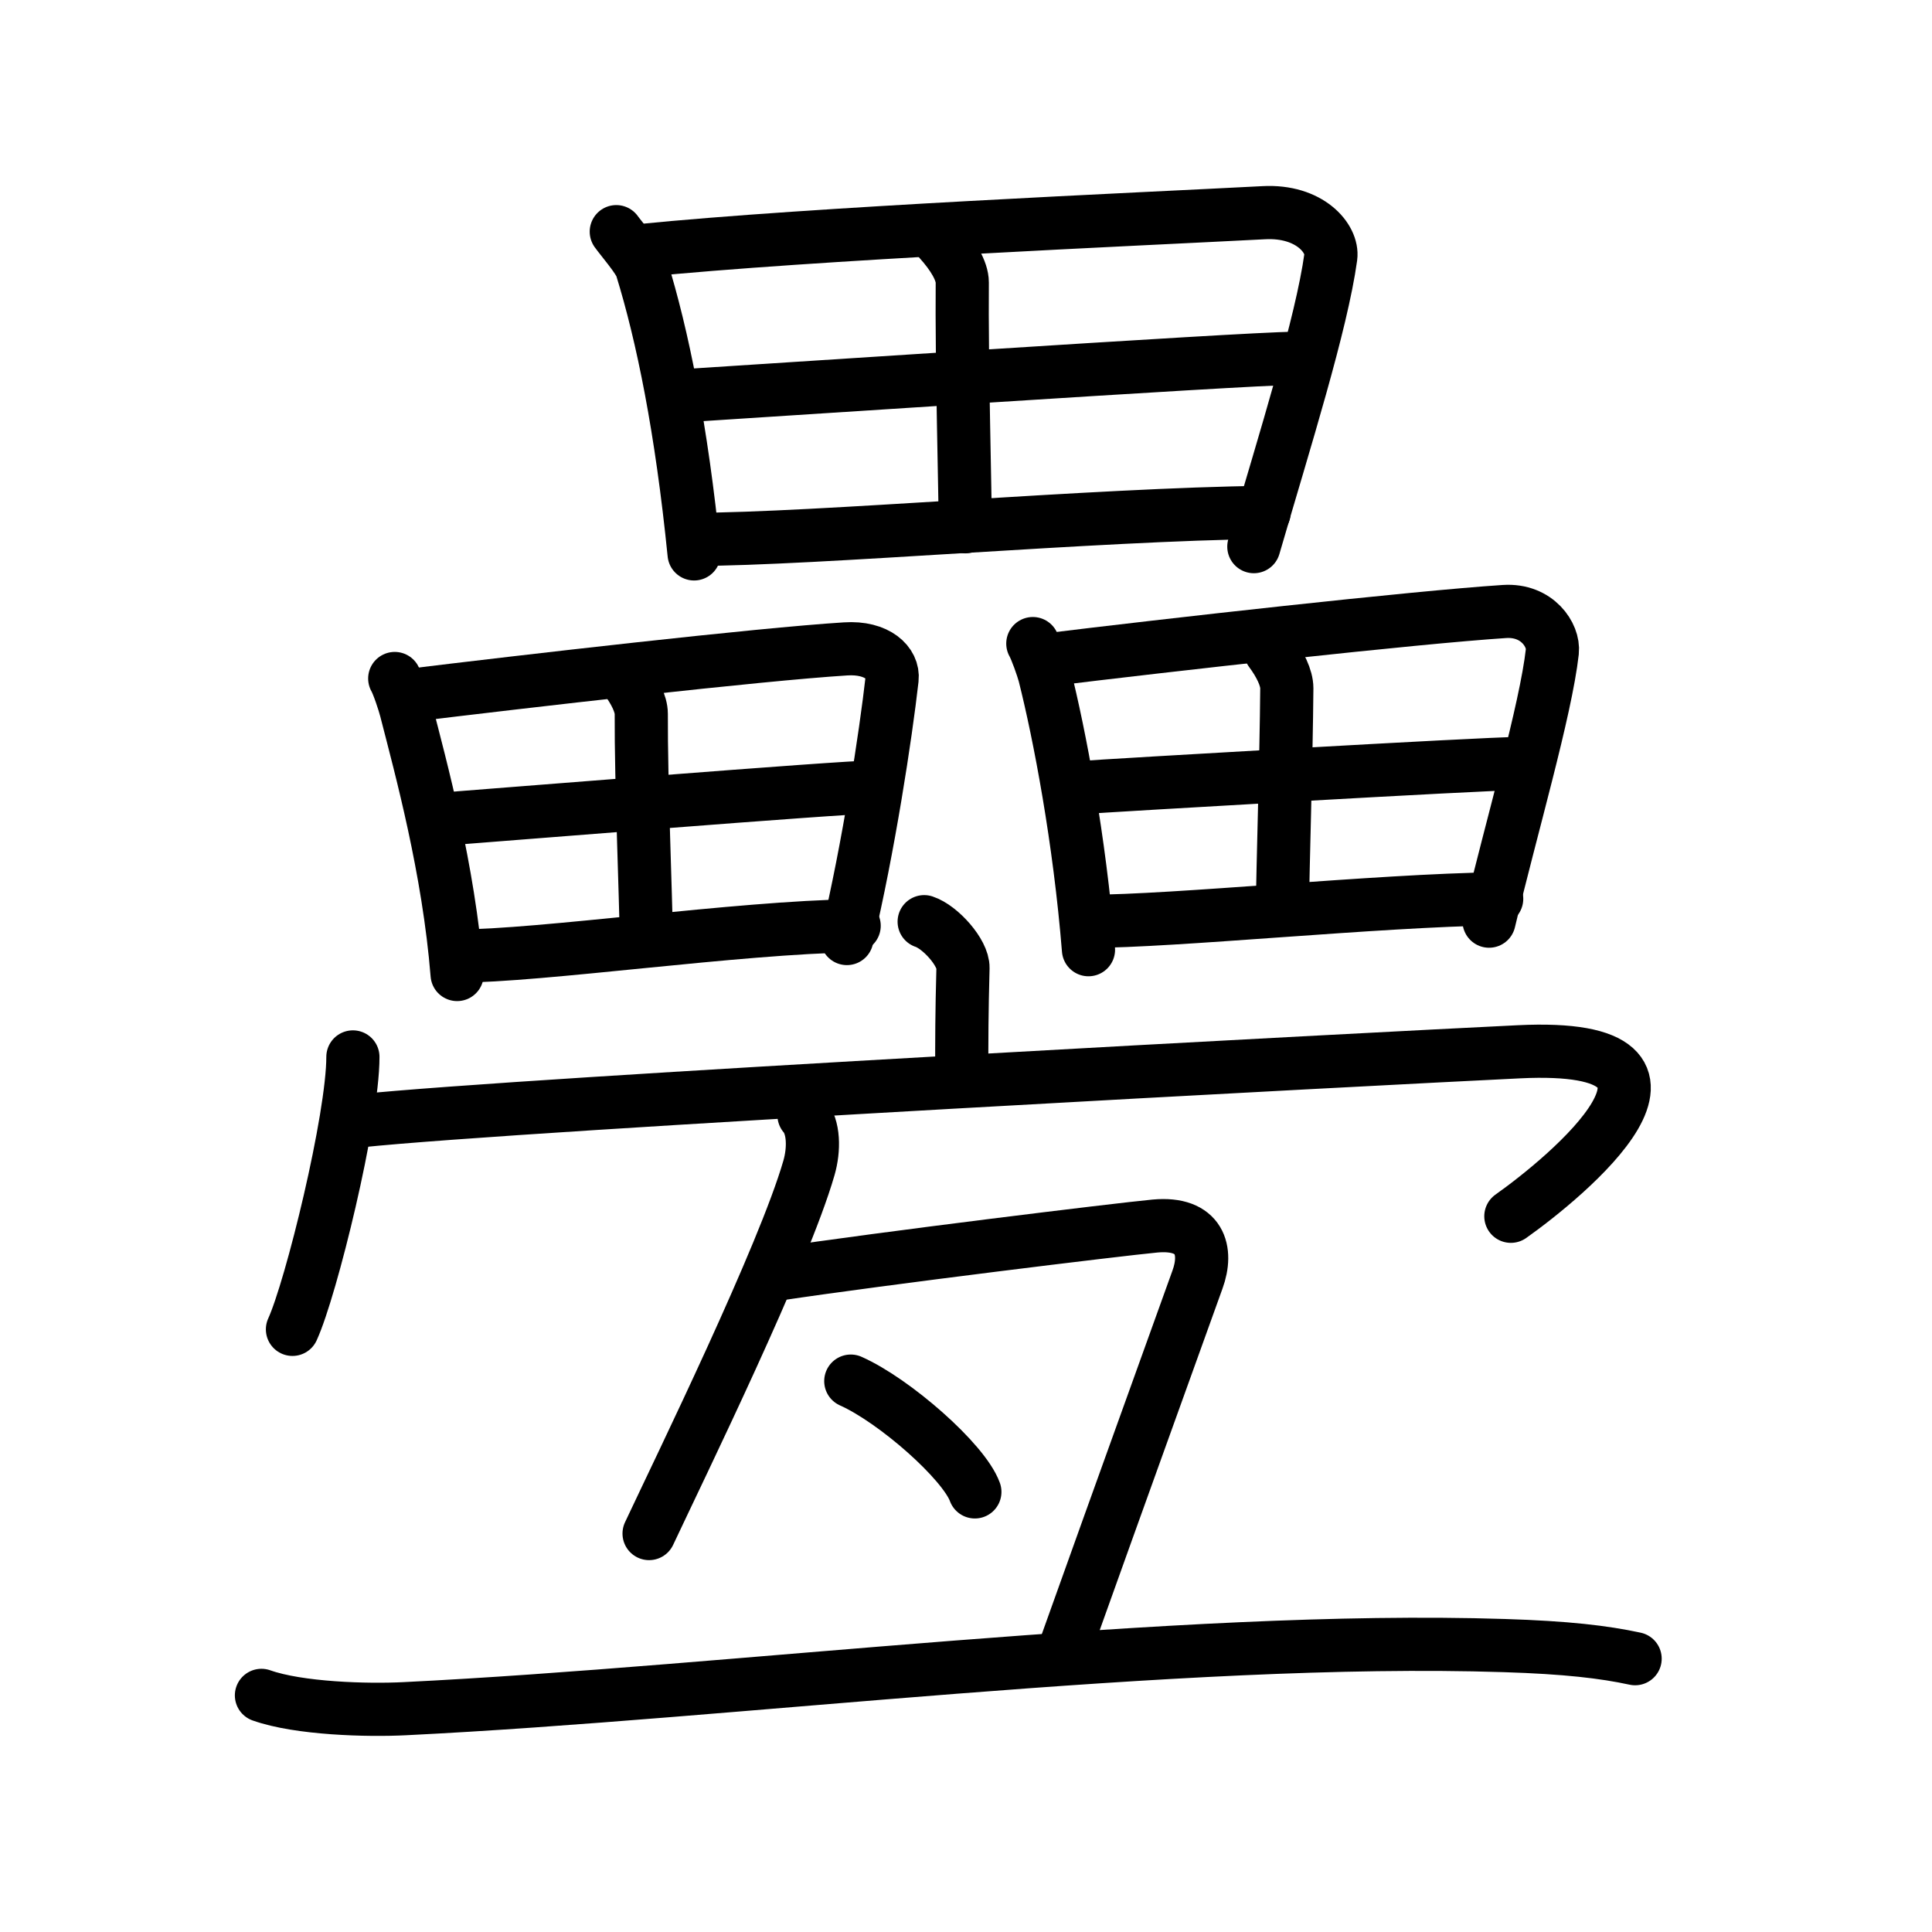 <svg xmlns="http://www.w3.org/2000/svg" width="109" height="109" viewBox="0 0 109 109" style="fill:none;stroke:currentColor;stroke-width:3;stroke-linecap:round;stroke-linejoin:round;">
<path id="kvg:07589-s1" d="M34.77,13.07c0.27,0.38,1.27,1.54,1.42,2.01c1.19,3.84,2.26,9.1,2.97,16.17"/>
<path id="kvg:07589-s2" d="M36.03,14.15c9.97-1,28.2-1.78,35.27-2.15c2.6-0.14,3.92,1.47,3.78,2.5c-0.52,3.77-2.58,10.3-4.34,16.34"/>
<path id="kvg:07589-s3" d="M53,13.56c0.75,0.83,1.29,1.71,1.29,2.38c-0.04,4.45,0.17,12.17,0.17,13.78"/>
<path id="kvg:07589-s4" d="M38.22,22.35c3.08-0.19,32.18-2.13,34.73-2.13"/>
<path id="kvg:07589-s5" d="M39.15,30.43c6.82,0,22.76-1.42,32.17-1.52"/>
<path id="kvg:07589-s6" d="M22.27,38.28c0.19,0.32,0.54,1.38,0.64,1.78c0.83,3.24,2.4,8.95,2.88,14.92"/>
<path id="kvg:07589-s7" d="M22.8,39.27c6.94-0.85,19.98-2.35,24.9-2.66c1.81-0.12,2.73,0.82,2.63,1.69c-0.36,3.18-1.33,9.54-2.55,14.65"/>
<path id="kvg:07589-s8" d="M35.28,38.27c0.52,0.7,0.9,1.44,0.9,2.01c-0.02,3.76,0.27,10.78,0.27,12.14"/>
<path id="kvg:07589-s9" d="M25.15,46.2c2.15-0.16,22.4-1.8,24.18-1.8"/>
<path id="kvg:07589-s10" d="M25.79,53.94c4.74,0,15.84-1.62,22.4-1.71"/>
<path id="kvg:07589-s11" d="M58.27,36.31c0.19,0.33,0.55,1.35,0.66,1.76c0.85,3.37,1.98,9.3,2.48,15.51"/>
<path id="kvg:07589-s12" d="M58.82,37.26c7.13-0.88,21-2.43,26.06-2.76c1.86-0.12,2.8,1.35,2.7,2.26c-0.37,3.31-2.31,9.91-3.57,15.21"/>
<path id="kvg:07589-s13" d="M71.68,36.74c0.54,0.73,0.92,1.5,0.92,2.09c-0.03,3.91-0.24,10.68-0.24,12.09"/>
<path id="kvg:07589-s14" d="M60.74,44.45c2.21-0.16,23.03-1.37,24.86-1.37"/>
<path id="kvg:07589-s15" d="M61.41,51.98c4.88,0,16.29-1.18,23.03-1.27"/>
<path id="kvg:07589-s16" d="M52.14,52c0.91,0.3,2.21,1.75,2.19,2.61c-0.07,2.7-0.07,3.79-0.07,6.25"/>
<path id="kvg:07589-s17" d="M19.91,59.63c0,3.48-2.35,13.05-3.41,15.37"/>
<path id="kvg:07589-s18" d="M20.24,63.24c9.51-0.99,57.74-3.53,65.45-3.9c12.05-0.59,2.55,7.16-0.45,9.28"/>
<path id="kvg:07589-s19" d="M45.36,62.92c0.57,0.66,0.58,1.93,0.28,2.97c-1.42,4.94-7.25,16.86-9.02,20.63"/>
<path id="kvg:07589-s20" d="M43.75,71.9c6.13-0.92,19.3-2.53,21.42-2.73c2.56-0.23,2.98,1.4,2.39,3.02c-2.16,6.02-3.81,10.55-7.45,20.73"/>
<path id="kvg:07589-s21" d="M48,77.92c2.47,1.1,6.38,4.54,7,6.25"/>
<path id="kvg:07589-s22" d="M14.75,95.65c2.11,0.75,5.98,0.86,8.1,0.75c18.4-0.9,43.65-4.15,62.01-3.56c3.52,0.11,5.63,0.36,7.39,0.74"/>
</svg>